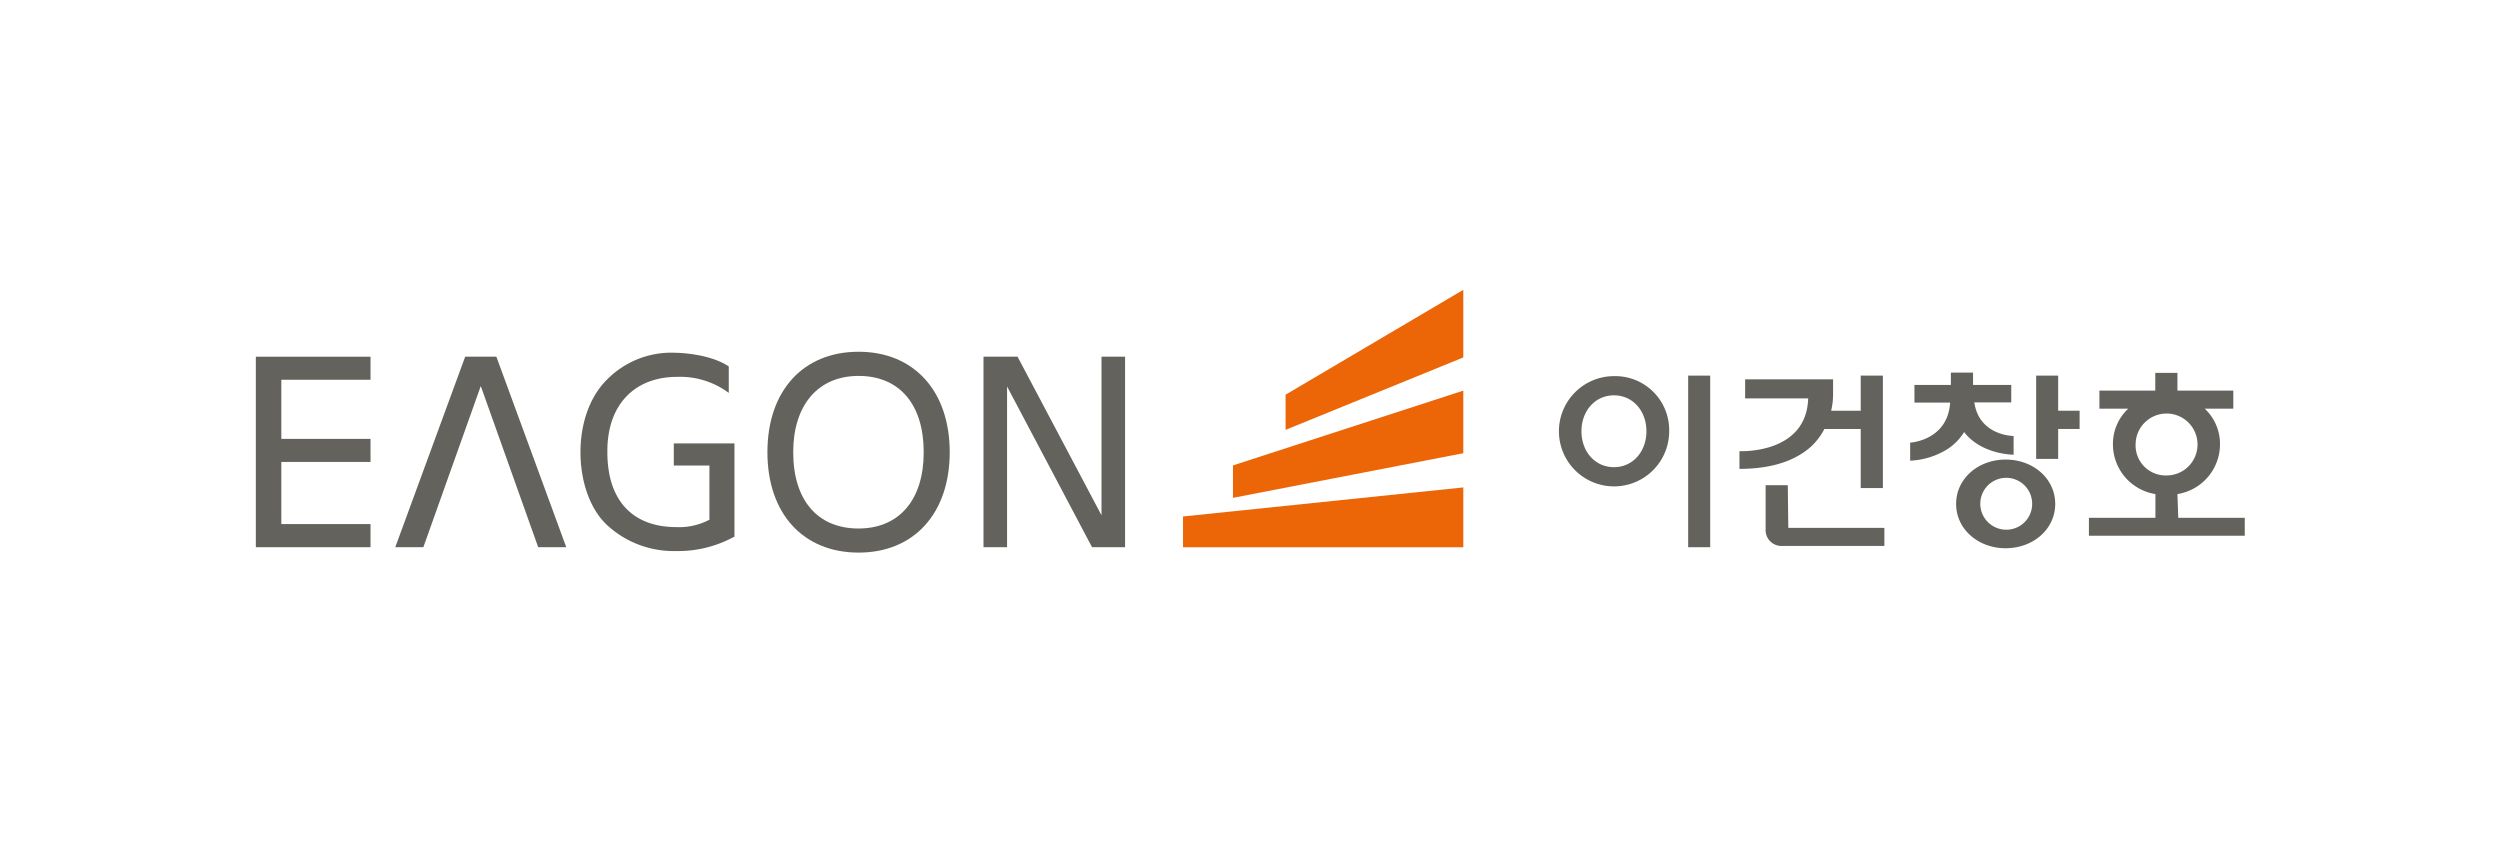 <svg id="Layer_1" data-name="Layer 1" xmlns="http://www.w3.org/2000/svg" viewBox="0 0 338.31 114"><defs><style>.cls-1{fill:#ec6608;}.cls-2{fill:#63625c;}</style></defs><polygon class="cls-1" points="160.09 69.89 198.02 65.96 198.02 74.06 160.09 74.06 160.09 69.89"/><polygon class="cls-1" points="166.85 62.98 166.85 67.37 198.02 61.33 198.02 52.86 166.85 62.98"/><polygon class="cls-1" points="173.97 53.41 198.02 39.22 198.02 48.37 173.97 58.17 173.97 53.41"/><polygon class="cls-2" points="38.07 62.51 50.14 62.51 50.14 59.39 38.07 59.39 38.07 51.39 50.14 51.39 50.14 48.27 34.62 48.27 34.62 74.05 50.14 74.05 50.14 70.92 38.07 70.92 38.07 62.51"/><polygon class="cls-2" points="65.06 52.24 57.29 74.05 53.49 74.05 62.95 48.27 67.17 48.27 76.63 74.05 72.83 74.05 65.06 52.24"/><polygon class="cls-2" points="147.78 74.05 152.25 74.05 152.25 48.27 152.1 48.27 149.06 48.27 149.06 69.73 137.7 48.27 133.09 48.27 133.09 74.05 136.28 74.05 136.28 52.3 147.78 74.05"/><path class="cls-2" d="M116.19,47.6c-7.5,0-12.34,5.27-12.34,13.59s4.84,13.59,12.34,13.59,12.33-5.31,12.33-13.59S123.68,47.6,116.19,47.6m0,23.92c-5.56,0-8.85-3.84-8.85-10.33,0-6.29,3.29-10.32,8.85-10.32S125,54.76,125,61.19s-3.29,10.33-8.84,10.33"/><path class="cls-2" d="M91.18,63H96v7.33a8.78,8.78,0,0,1-4.48,1c-5.6,0-9.33-3.27-9.33-10.15C82.14,54.64,86,51,91.62,51a11,11,0,0,1,7,2.17V49.59c-2.7-1.82-7.17-1.85-7.17-1.85a12.21,12.21,0,0,0-9.32,3.64c-2.53,2.51-3.58,6.3-3.58,9.78,0,3.7,1.12,7.53,3.55,9.85a13.29,13.29,0,0,0,9.35,3.56,15.79,15.79,0,0,0,7.87-1.92l.07,0V60H91.18Z"/><rect class="cls-2" x="228.45" y="50.83" width="2.98" height="23.22"/><path class="cls-2" d="M241.93,65.66h-3v6a2.14,2.14,0,0,0,2.22,2.22H255V71.43h-13Z"/><path class="cls-2" d="M218.41,50.9a7.46,7.46,0,1,0,7.47,7.42,7.3,7.3,0,0,0-7.47-7.42m0,12.32c-2.55,0-4.4-2.1-4.4-4.86s1.85-4.86,4.4-4.86,4.39,2.1,4.39,4.86-1.85,4.86-4.39,4.86"/><path class="cls-2" d="M246.86,58.05h4.94v8h3V50.83h-3v4.75h-4a9.78,9.78,0,0,0,.26-2.25h0v-2H236.16v2.58h8.53c-.23,7.62-9.3,7.14-9.3,7.14v2.4c4.84,0,7.82-1.35,9.67-3a8.62,8.62,0,0,0,1.8-2.36"/><polygon class="cls-2" points="278.52 50.83 275.54 50.83 275.54 62.1 278.52 62.1 278.52 58.05 281.42 58.05 281.42 55.58 278.52 55.58 278.52 50.83"/><path class="cls-2" d="M294.66,66.86a6.83,6.83,0,0,0,5.76-6.72,6.53,6.53,0,0,0-2.07-4.84h3.87V52.86h-7.56v-2.4h-3v2.4h-7.56V55.3H288a6.53,6.53,0,0,0-2.07,4.84,6.82,6.82,0,0,0,5.75,6.72v3.21h-9V72.5h21.09V70.07h-9ZM289,60.05a4.19,4.19,0,1,1,4.15,4.29A4.07,4.07,0,0,1,289,60.05"/><path class="cls-2" d="M271.41,62.19c-3.7,0-6.7,2.57-6.7,6s3,6,6.7,6,6.71-2.56,6.71-6-3-6-6.71-6m0,9.49a3.51,3.51,0,1,1,3.59-3.5,3.49,3.49,0,0,1-3.59,3.5"/><path class="cls-2" d="M265.79,58.47c2.39,3.08,6.7,3.06,6.7,3.06V59s-4.65,0-5.32-4.55h5V52.09H267V50.42h-3v1.67h-4.93v2.39h4.83c-.33,5.15-5.41,5.42-5.41,5.42v2.44a10.39,10.39,0,0,0,4.91-1.48,7.27,7.27,0,0,0,2.39-2.39"/></svg>
